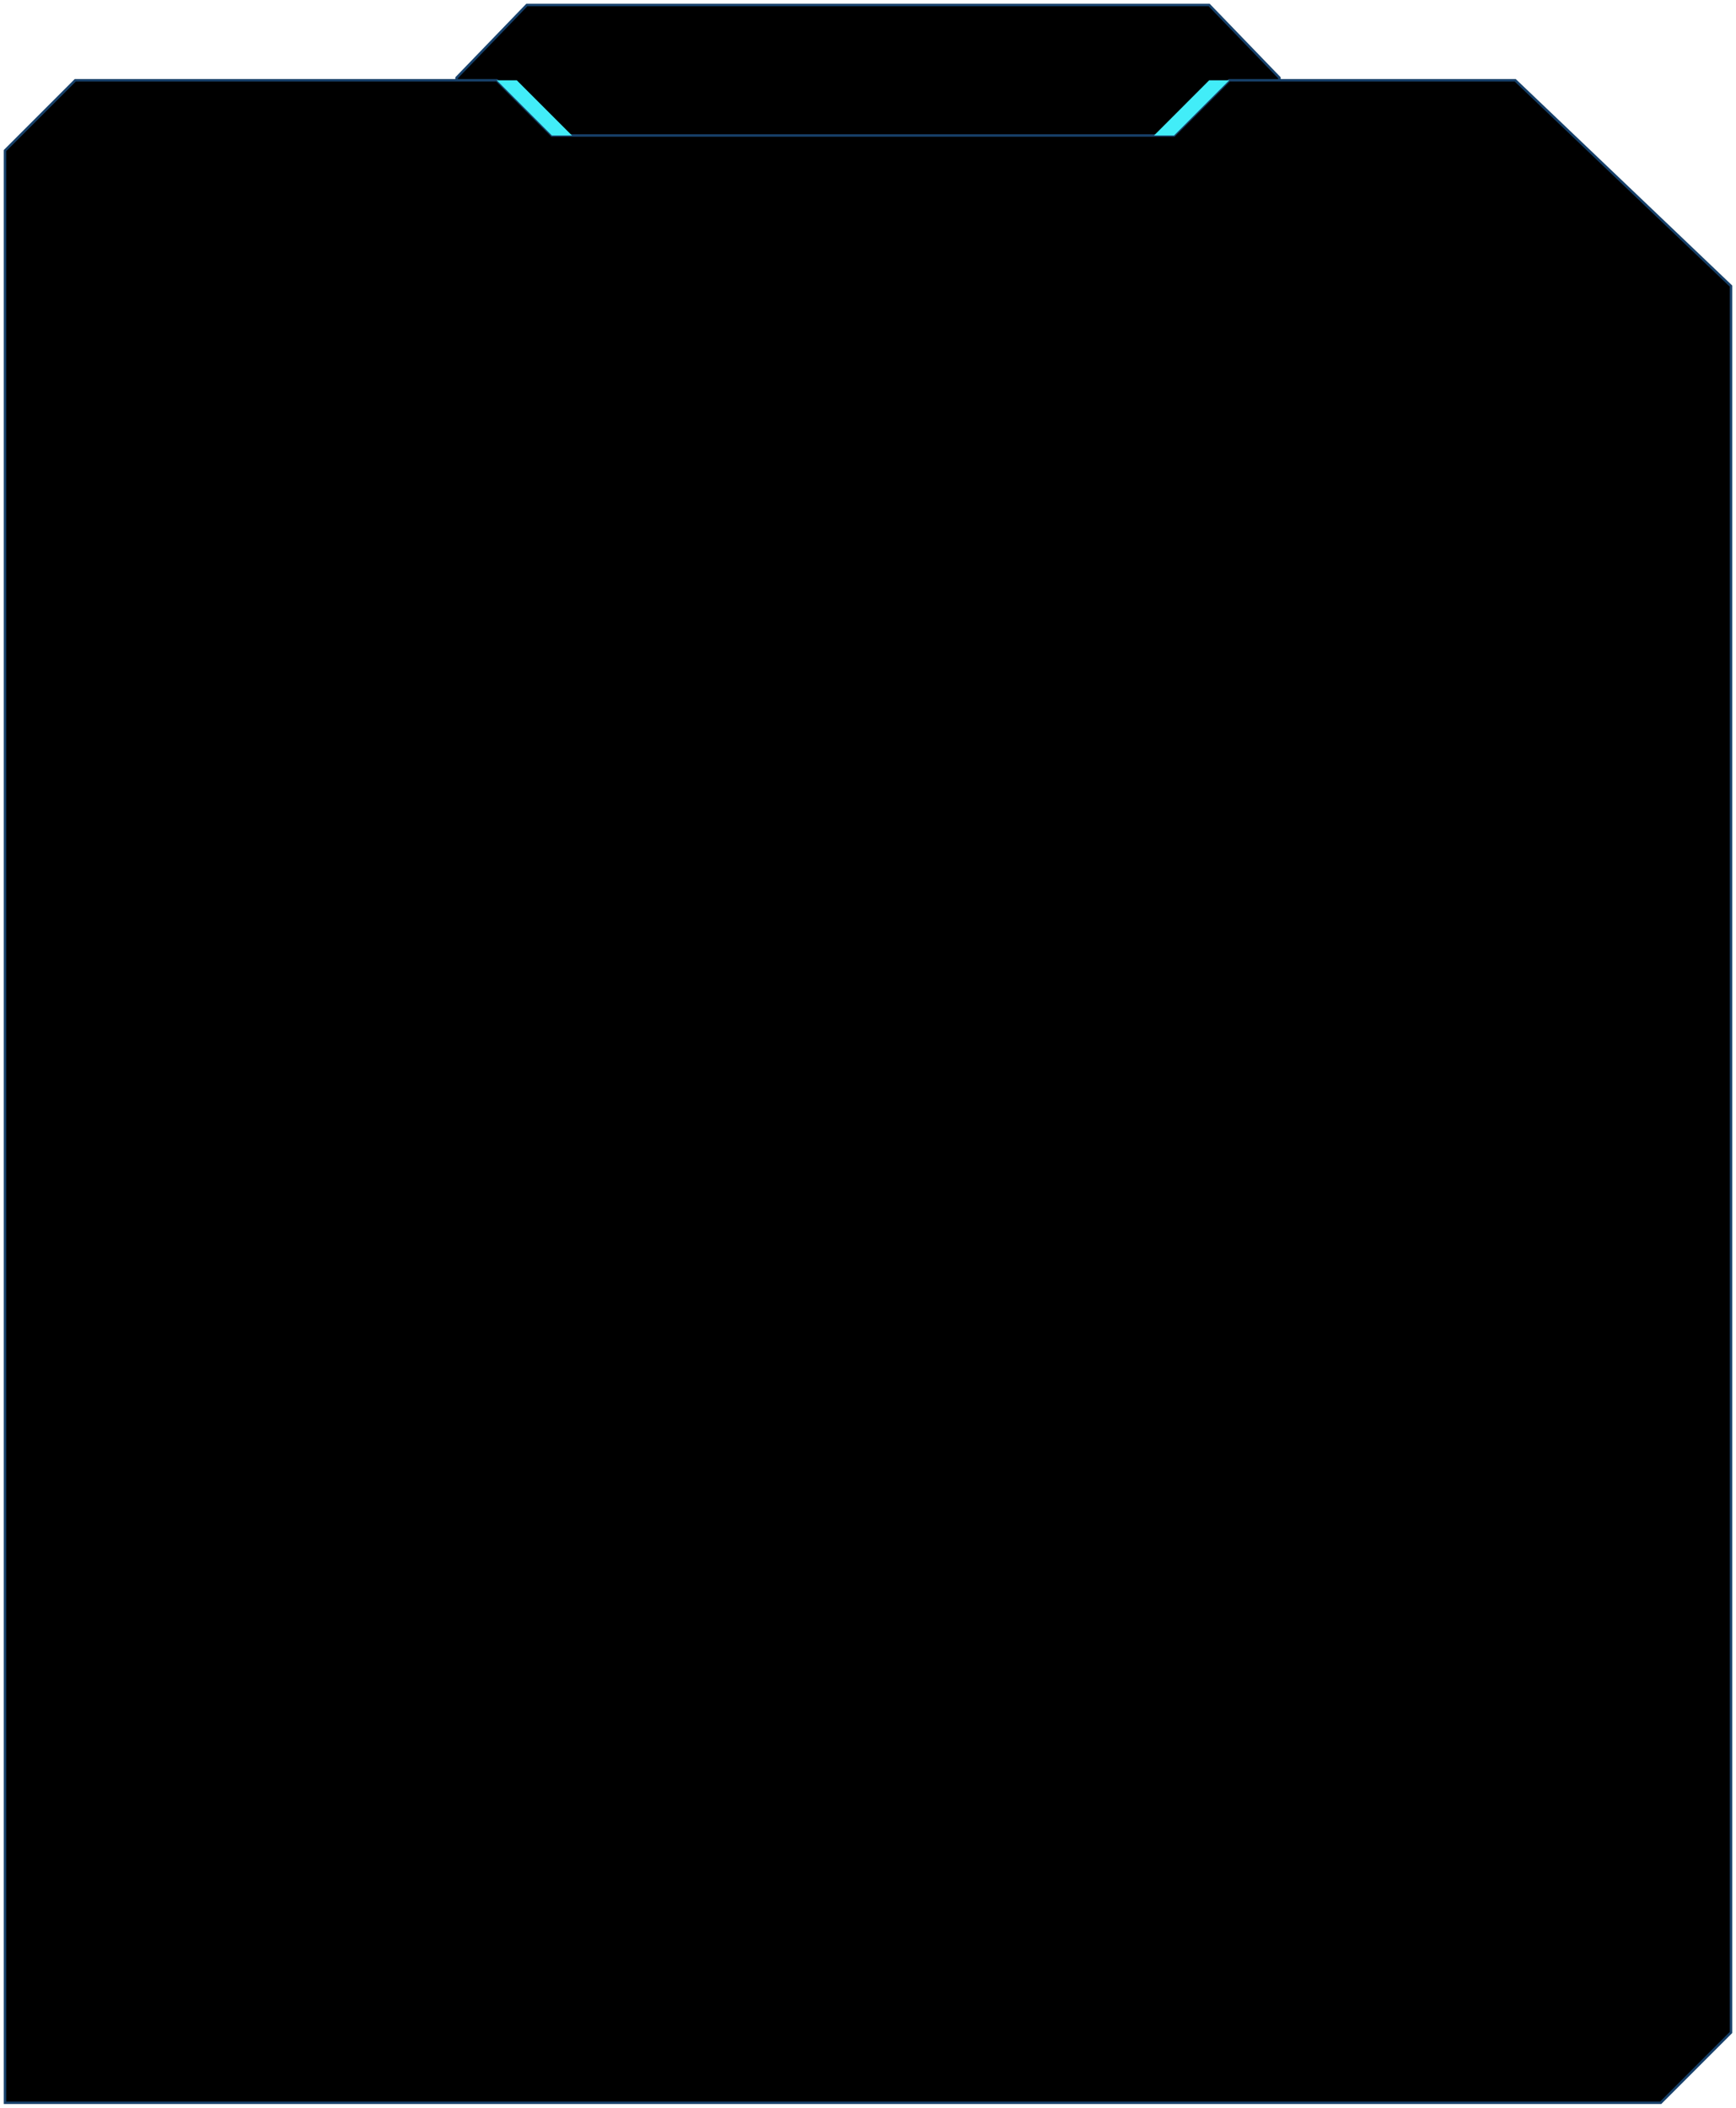 <?xml version="1.0" encoding="UTF-8"?>
<svg width="346px" height="420px" viewBox="0 0 346 420" version="1.1" xmlns="http://www.w3.org/2000/svg" xmlns:xlink="http://www.w3.org/1999/xlink">
    <!-- Generator: Sketch 48.1 (47250) - http://www.bohemiancoding.com/sketch -->
    <title>Group 3</title>
    <desc>Created with Sketch.</desc>
    <defs></defs>
    <g id="弹幕-copy" stroke="none" stroke-width="1" fill="none" fill-rule="evenodd" transform="translate(-15, -149)">
        <g id="Group-3" transform="translate(16, 150)">
            <polygon id="Path-4" stroke="#17416B" stroke-width="0.5" fill="#000000" points="90 14.5 104 0 240 0 254 14.5 254 29 90 29"></polygon>
            <polygon id="Path-15" stroke="#174069" stroke-width="0.5" fill="#000000" points="14 15 0 29 0 418 330 418 344 404 344 56 301 15 244 15 233 26 109 26 98 15"></polygon>
            <polygon id="Path-5" fill="#42EDF8" points="98 15 102 15 113 26 109 26"></polygon>
            <polygon id="Path-5-Copy" fill="#42EDF8" transform="translate(236.5, 20.5) scale(-1, 1) translate(-236.5, -20.5) " points="229 15 233 15 244 26 240 26"></polygon>
        </g>
    </g>
</svg>

